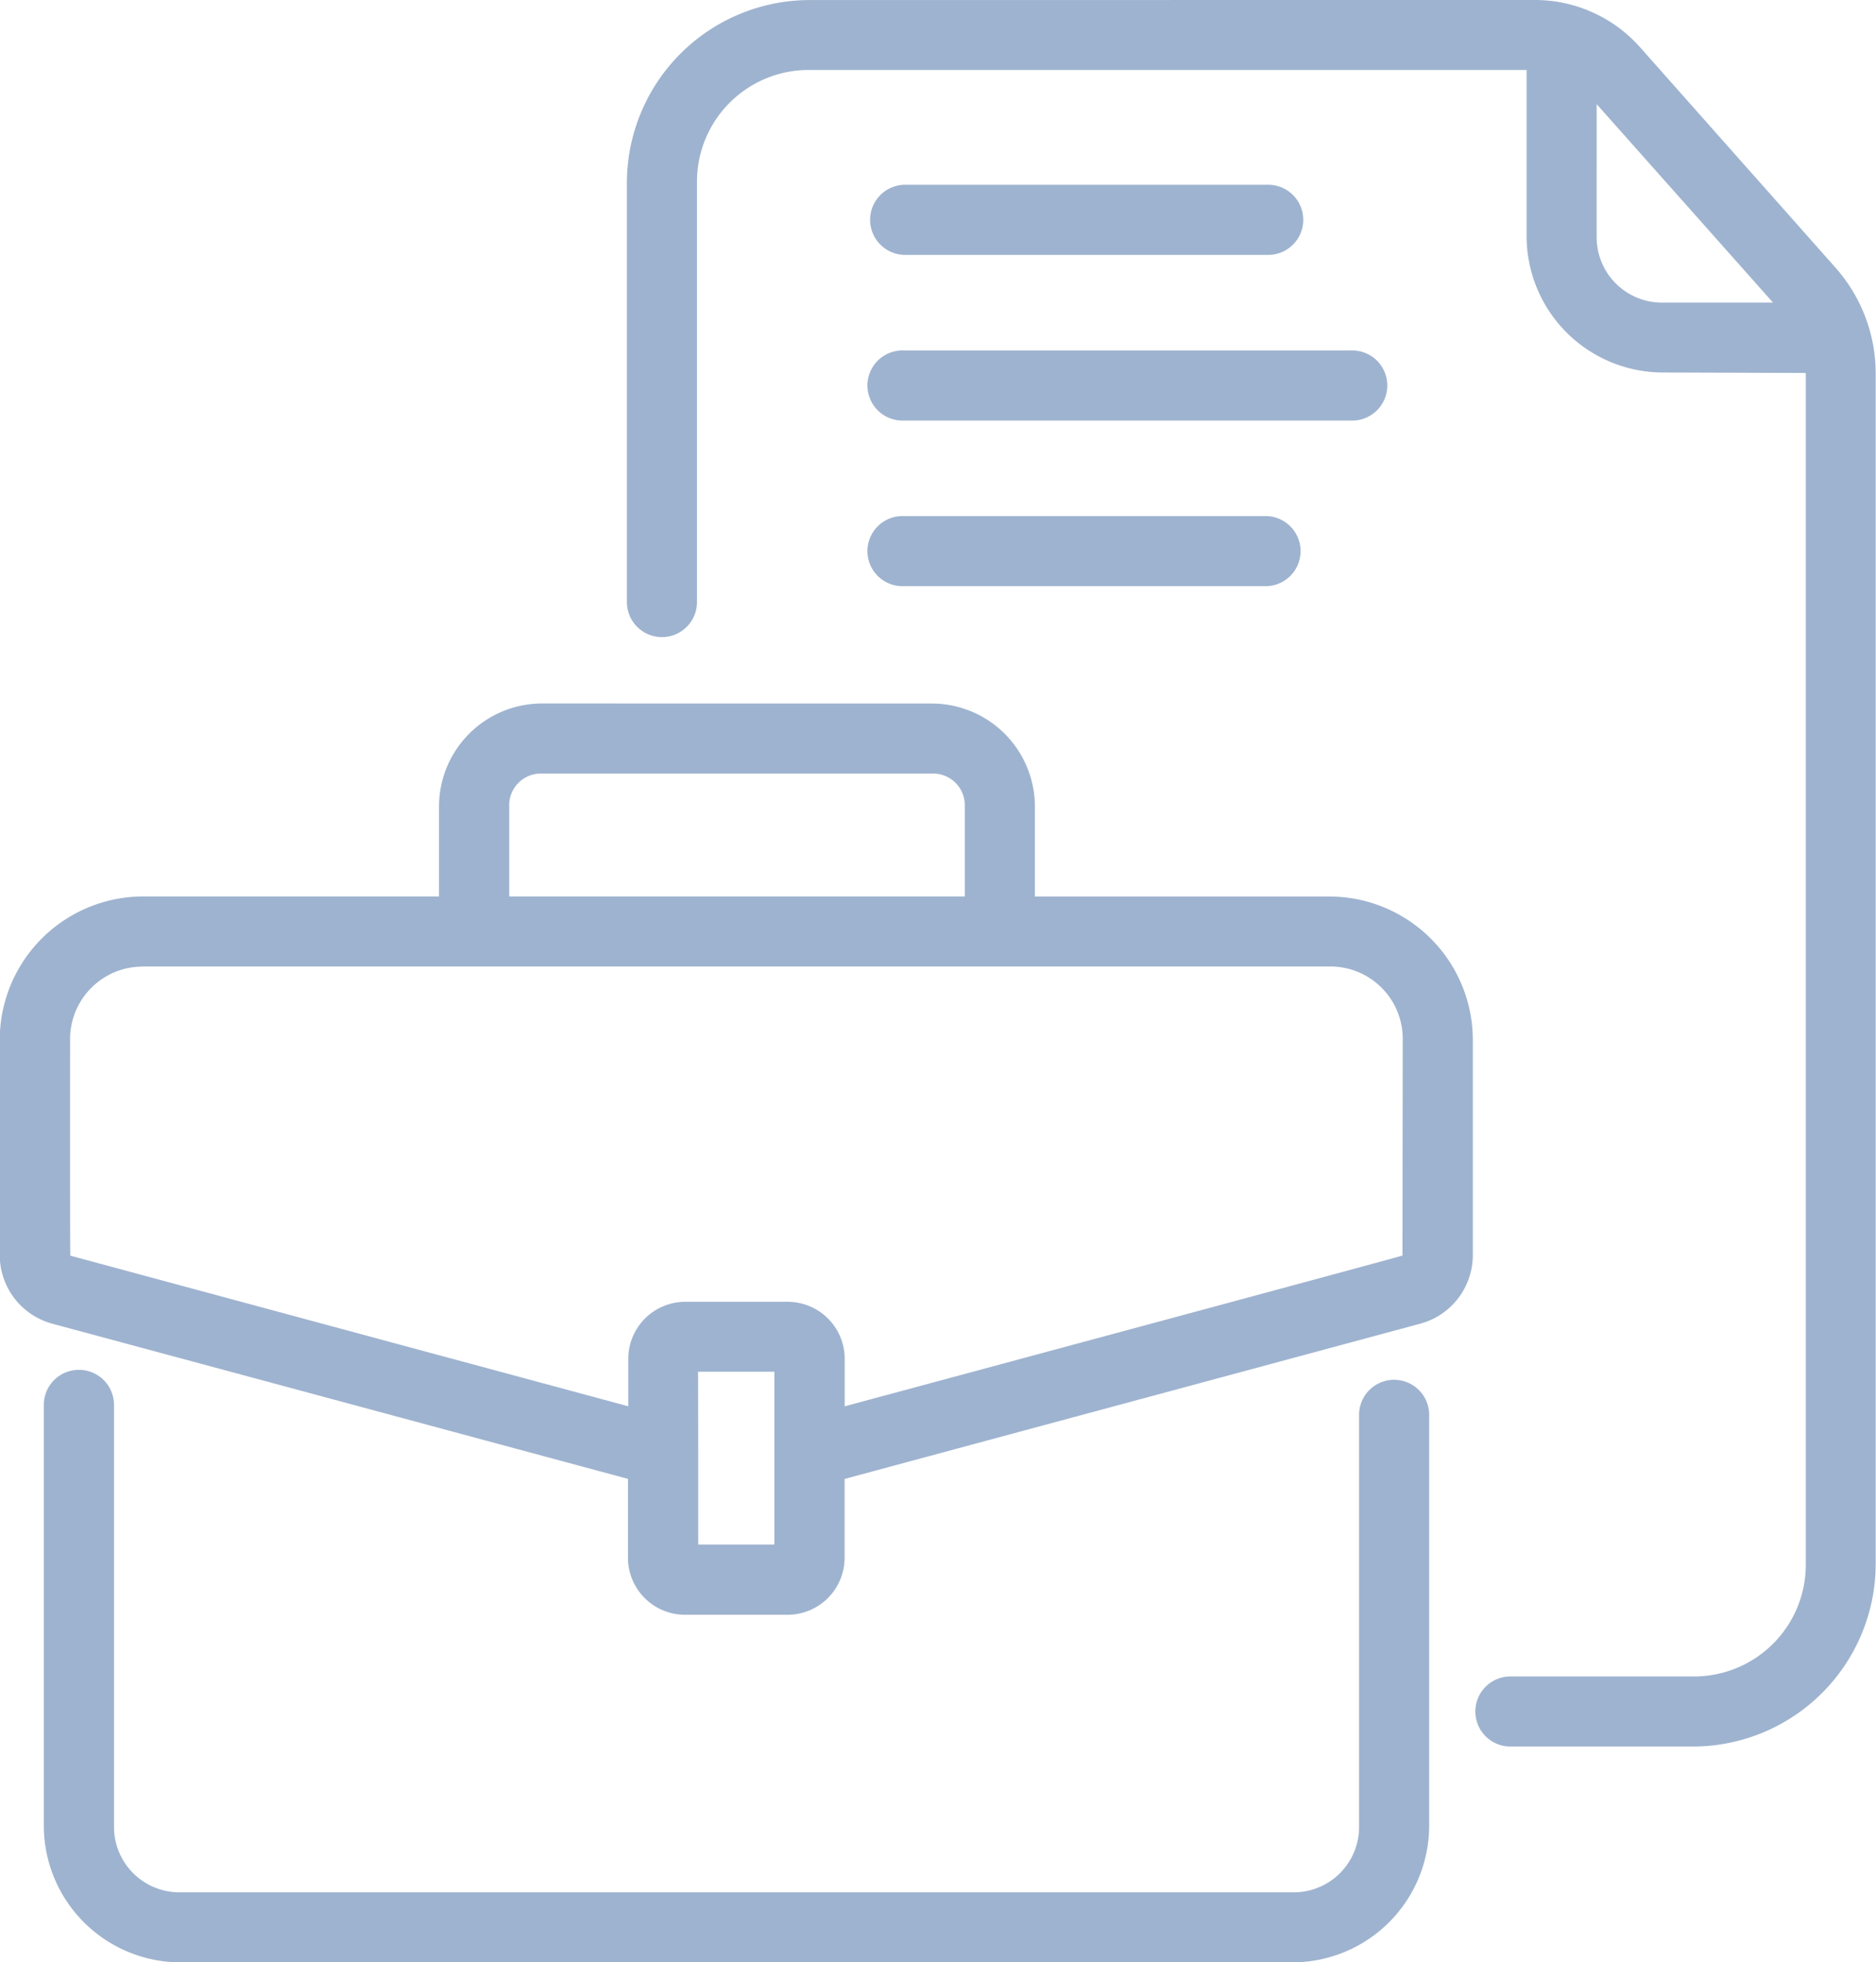 <svg xmlns="http://www.w3.org/2000/svg" width="36.694" height="38.388" viewBox="0 0 36.694 38.388">
  <g id="Group_613" data-name="Group 613" transform="translate(-8.18 -6.249)">
    <path id="Path_3485" data-name="Path 3485" d="M10.818,67.332a.685.685,0,0,0-.685.686v8.235a2.677,2.677,0,0,0,2.665,2.67H34.565a2.677,2.677,0,0,0,2.665-2.67l0-8.041a.685.685,0,0,0-1.371,0v8.041a1.278,1.278,0,0,1-1.292,1.3H12.8a1.28,1.28,0,0,1-1.294-1.3V68.018A.685.685,0,0,0,10.818,67.332Z" transform="translate(-1.096 -34.285)" fill="#9eb3cf"/>
    <path id="Path_3486" data-name="Path 3486" d="M24.01,6.25a3.579,3.579,0,0,0-3.568,3.568v8.209a.685.685,0,0,0,1.371,0V9.818a2.184,2.184,0,0,1,2.2-2.2H38.04v3.258a2.67,2.67,0,0,0,2.661,2.66l2.8.009v23.3a2.186,2.186,0,0,1-2.2,2.2H37.723a.685.685,0,0,0,0,1.371H41.3a3.579,3.579,0,0,0,3.568-3.568l0-23.291a3.123,3.123,0,0,0-.788-2.074L40.257,7.171A2.75,2.75,0,0,0,38.2,6.249Zm15.4,2.036,3.45,3.883H40.7a1.279,1.279,0,0,1-1.29-1.289ZM18.772,20.011a2.017,2.017,0,0,0-2.005,2.005v1.77H10.975a2.808,2.808,0,0,0-2.8,2.8v4.219A1.39,1.39,0,0,0,9.2,32.143l11.263,3.037v1.558a1.116,1.116,0,0,0,1.1,1.1H23.6a1.116,1.116,0,0,0,1.1-1.1V35.181l11.263-3.038a1.391,1.391,0,0,0,1.025-1.337V26.587a2.809,2.809,0,0,0-2.8-2.8H28.422v-1.77a2.017,2.017,0,0,0-2.005-2.005Zm0,1.371h7.645a.619.619,0,0,1,.634.634v1.77H18.14v-1.77a.619.619,0,0,1,.634-.634Zm-7.8,3.774H34.193a1.415,1.415,0,0,1,1.424,1.429l-.005,4.226c0,.01-10.91,2.949-10.91,2.949v-.944a1.116,1.116,0,0,0-1.1-1.1H21.569a1.116,1.116,0,0,0-1.1,1.1v.944L9.556,30.813c-.009,0-.005-4.226-.005-4.226a1.418,1.418,0,0,1,1.424-1.429Zm10.862,7.928h1.493v1.563l0,0,0,0v1.817H21.837V34.651l0,0s0,0,0,0Z" transform="translate(0 0)" fill="#9eb3cf"/>
    <path id="Path_3487" data-name="Path 3487" d="M47.6,14.488a.686.686,0,0,0,0,1.371H54.7a.686.686,0,1,0,0-1.371Z" transform="translate(-21.741 -4.624)" fill="#9eb3cf"/>
    <path id="Path_3488" data-name="Path 3488" d="M47.6,21.875a.686.686,0,1,0,0,1.371h8.744a.686.686,0,1,0,0-1.371Z" transform="translate(-21.741 -8.77)" fill="#9eb3cf"/>
    <path id="Path_3489" data-name="Path 3489" d="M47.6,29.262a.686.686,0,1,0,0,1.371H54.7a.686.686,0,0,0,0-1.371Z" transform="translate(-21.741 -12.917)" fill="#9eb3cf"/>
  </g>
</svg>
